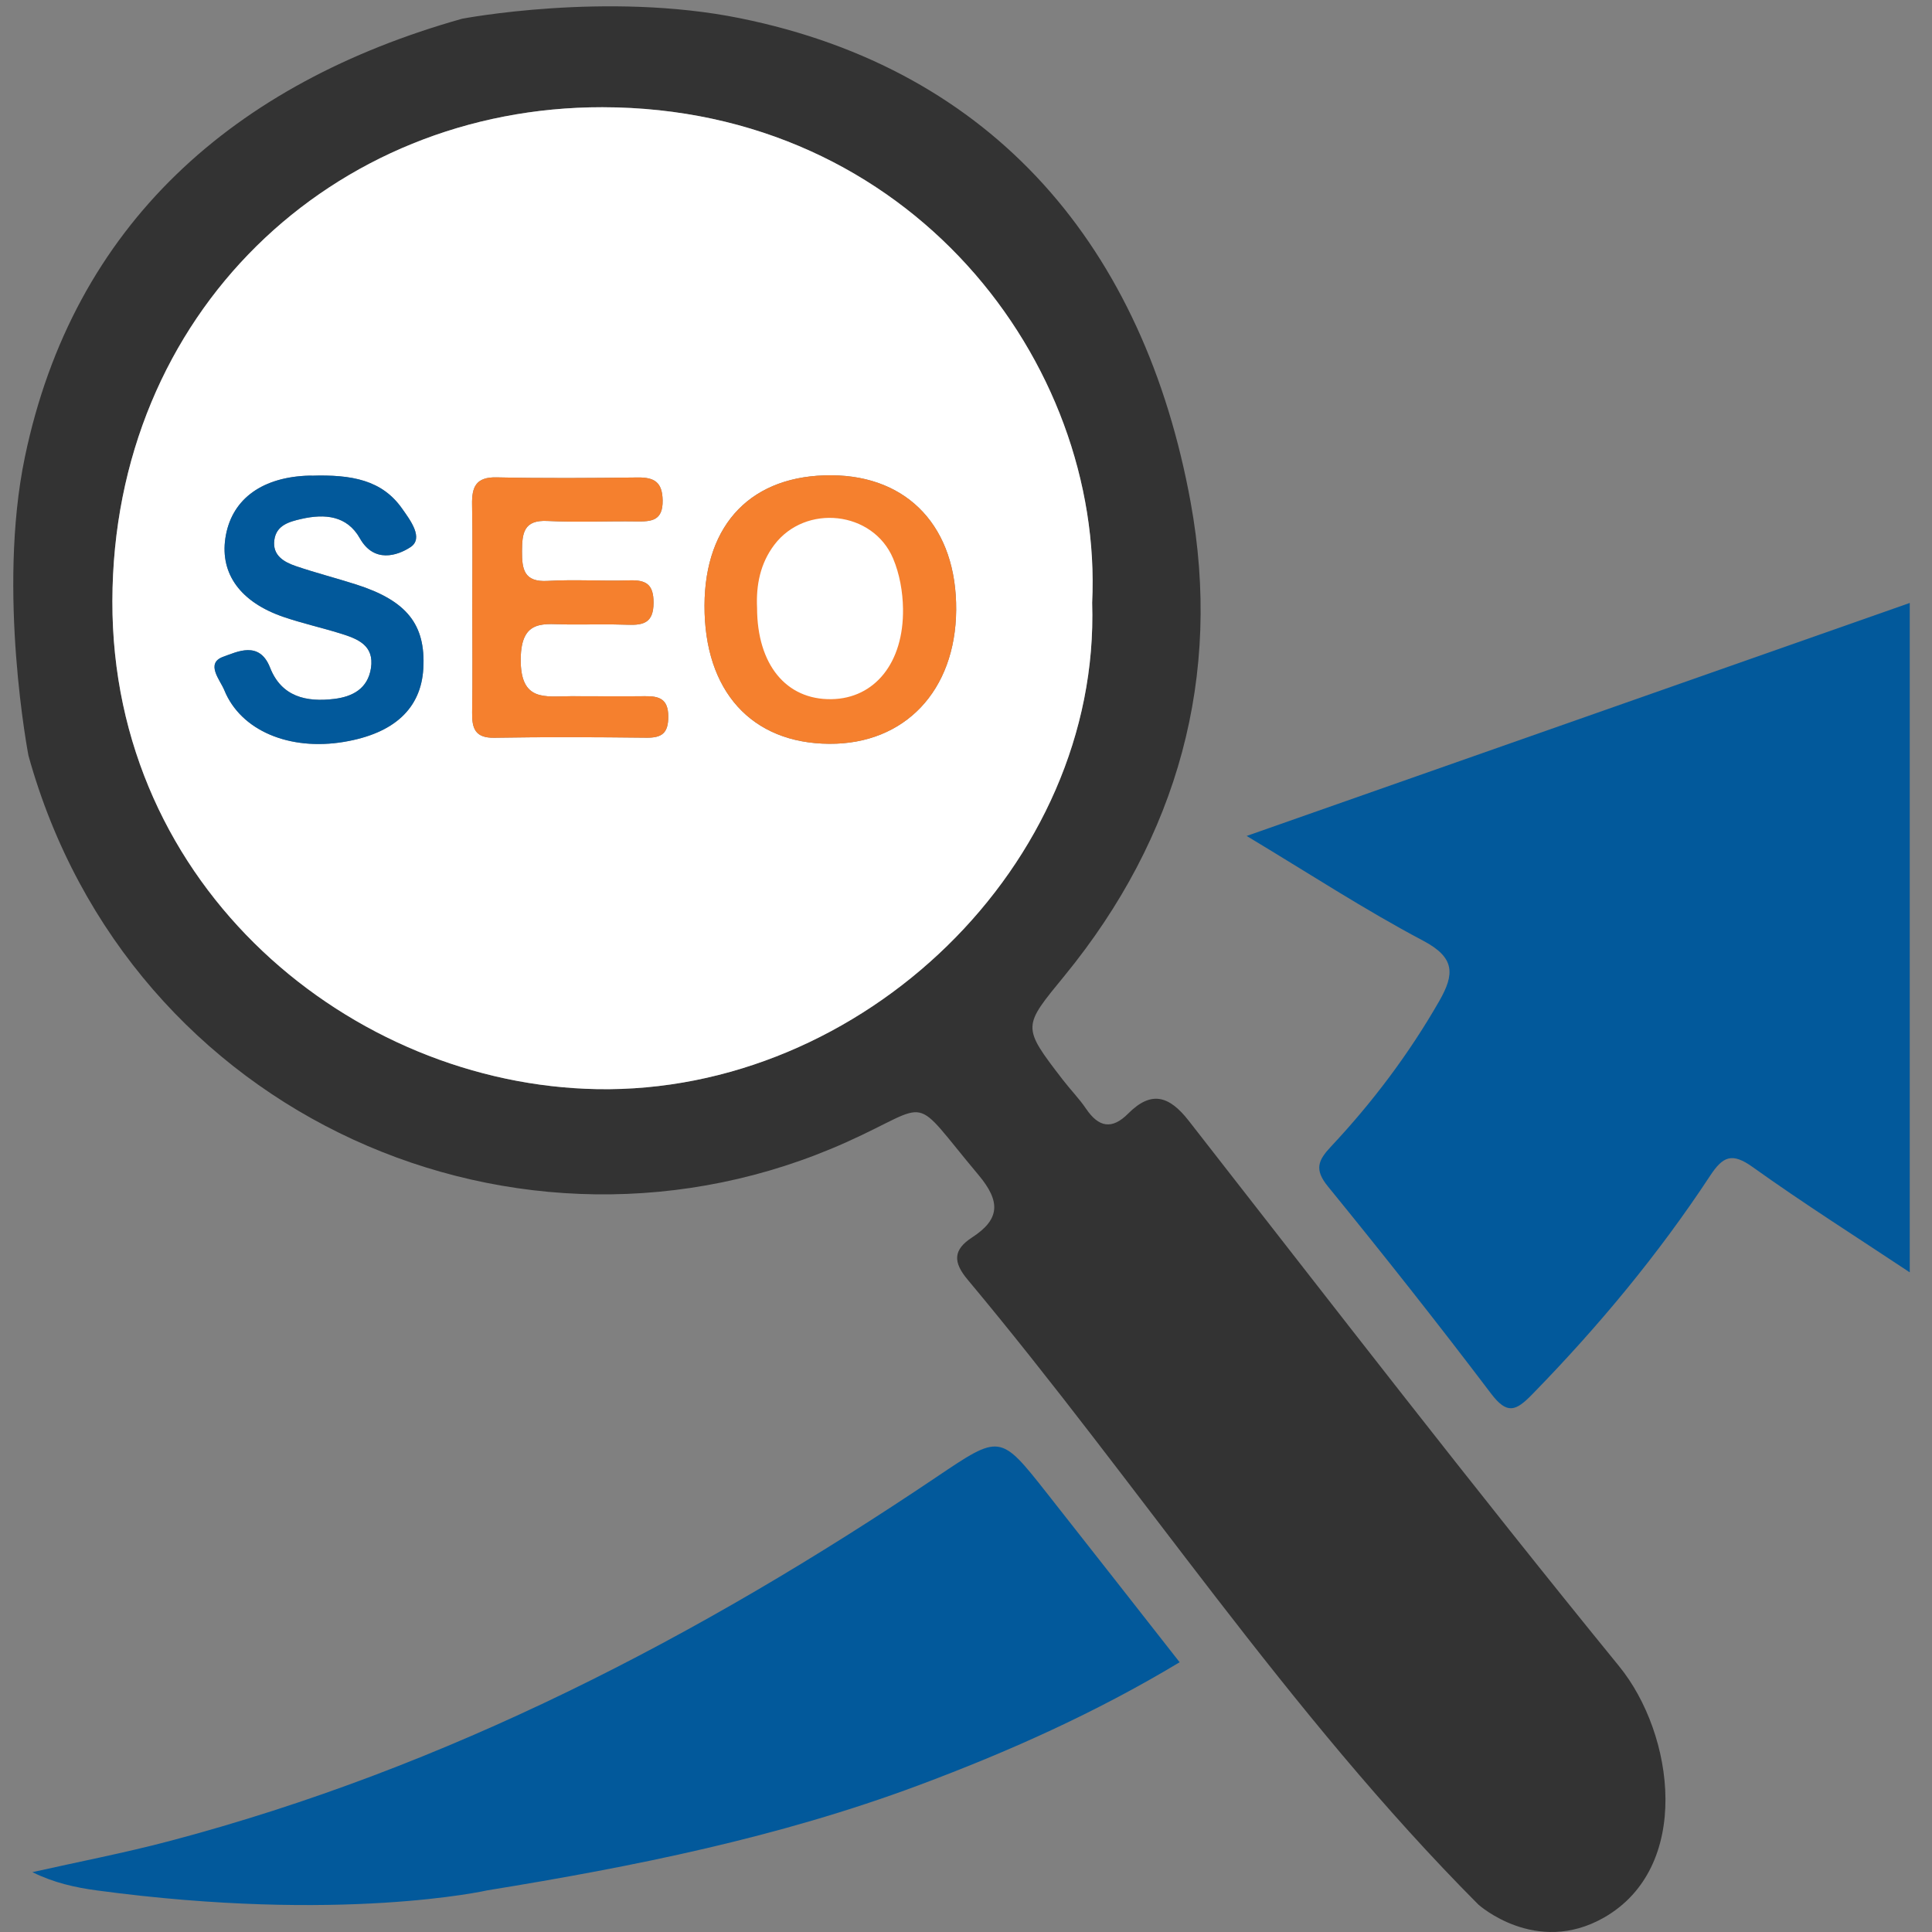 <?xml version="1.0" encoding="utf-8"?>
<!-- Generator: Adobe Illustrator 16.0.0, SVG Export Plug-In . SVG Version: 6.00 Build 0)  -->
<!DOCTYPE svg PUBLIC "-//W3C//DTD SVG 1.1//EN" "http://www.w3.org/Graphics/SVG/1.1/DTD/svg11.dtd">
<svg version="1.1" id="Layer_1" xmlns="http://www.w3.org/2000/svg" xmlns:xlink="http://www.w3.org/1999/xlink" x="0px" y="0px"
	 width="450px" height="450px" viewBox="0 0 450 450" enable-background="new 0 0 450 450" xml:space="preserve">
<rect x="0" y="0" width="450" height="450" fill="#808080" stroke="none"/>
<ellipse fill-rule="evenodd" clip-rule="evenodd" fill="#FFFFFF" cx="192.92" cy="142.013" rx="20.555" ry="23.742"/>
<g>
	<path fill-rule="evenodd" clip-rule="evenodd" fill="#333333" d="M344.337,443.607c-44.428-44.629-78.772-97.494-118.972-145.572
		c-3.39-4.053-3.405-6.922,1.05-9.811c6.508-4.221,6.712-8.348,1.482-14.574c-16.207-19.291-10.194-16.84-30.749-7.615
		c-75.686,33.988-167.081-5.568-190.519-90.045c0,0-7.361-38.162-0.846-69.477C17.071,52.233,54.519,19.32,107.626,4.366
		c0,0,33.569-6.422,64.689-0.132C231.715,16.236,266.528,57.828,277.326,117c7.389,40.49-2.96,77.953-29.324,110.205
		c-9.801,11.99-10.103,11.756-0.463,24.285c1.757,2.289,3.807,4.367,5.419,6.748c2.917,4.309,5.999,4.971,9.819,1.131
		c5.367-5.391,9.528-4.182,14.097,1.67c33.204,42.52,66.166,85.25,100.249,127.061c12.954,15.893,17.021,46.846-3.56,58.561
		C357.732,455.666,344.337,443.607,344.337,443.607z M254.384,140.397c2.677-55.82-42.271-115.34-114.074-115.422
		C77.542,24.901,26.316,72.94,26.176,140.012c-0.139,66.902,55.822,112.629,112.862,113.668
		C200.858,254.805,256.306,201.341,254.384,140.397z"/>
	<path fill-rule="evenodd" clip-rule="evenodd" fill="#02599B" d="M444.818,296.354c-12.228-8.127-24.651-15.984-36.584-24.523
		c-4.815-3.445-6.928-2.516-9.92,2.033c-12.076,18.352-26.069,35.174-41.429,50.904c-3.791,3.883-5.822,4.803-9.597-0.182
		c-12.355-16.314-25.063-32.377-37.992-48.244c-3.219-3.945-2.293-6.082,0.717-9.287c9.69-10.328,18.162-21.58,25.231-33.918
		c3.594-6.272,3.673-10.095-3.737-14.01c-13.646-7.214-26.619-15.701-41.139-24.418c52.47-18.437,103.455-36.354,154.449-54.27
		C444.818,192.41,444.818,244.383,444.818,296.354z"/>
	<path fill-rule="evenodd" clip-rule="evenodd" fill="#02599B" d="M22.572,440.316c-5.043-0.676-10.024-1.779-15.033-4.254
		c10.642-2.393,21.365-4.453,31.904-7.236c64.82-17.123,123.361-47.568,178.661-84.783c14.858-10.002,14.826-10.102,25.748,3.754
		c10.175,12.9,20.293,25.842,30.91,39.371c-19.597,11.791-39.926,20.865-60.842,28.672c-32.496,12.125-66.138,18.898-100.415,24.459
		C113.505,440.299,79.624,447.996,22.572,440.316z"/>
	<path fill-rule="evenodd" clip-rule="evenodd" fill="#FFFFFF" d="M254.384,140.397c1.922,60.944-53.525,114.407-115.346,113.282
		c-57.04-1.039-113.001-46.766-112.862-113.668C26.316,72.94,77.542,24.901,140.31,24.975
		C212.113,25.057,257.061,84.578,254.384,140.397z M164.094,141.029c-0.064,19.923,10.926,32.103,29.065,32.218
		c17.574,0.111,29.403-12.358,29.554-31.153c0.157-19.11-11.052-31.257-28.966-31.392
		C175.214,110.563,164.156,121.873,164.094,141.029z M110.008,141.752c0,8.068,0.089,16.138-0.04,24.205
		c-0.057,3.711,0.697,5.961,5.179,5.882c11.812-0.203,23.63-0.15,35.445-0.012c3.626,0.041,5.07-1.113,5.063-4.938
		c-0.011-4.074-2.085-4.771-5.393-4.73c-5.763,0.07-11.524-0.016-17.288,0c-6.002,0.017-11.771,1.356-11.688-8.638
		c0.079-9.566,5.536-8.093,11.181-8.064c4.608,0.023,9.223-0.101,13.833,0.062c3.668,0.129,5.898-0.542,5.923-5.078
		c0.024-4.349-1.738-5.394-5.644-5.264c-6.332,0.21-12.693-0.244-19.014,0.13c-5.498,0.322-6.006-2.674-5.981-6.931
		c0.025-4.194,0.383-7.316,5.938-7.031c6.895,0.351,13.83,0.009,20.741,0.106c3.483,0.048,6.143-0.155,6.078-4.882
		c-0.063-4.291-1.956-5.404-5.826-5.356c-10.951,0.134-21.906,0.214-32.854-0.026c-4.837-0.107-5.785,2.258-5.705,6.361
		C110.105,125.612,109.999,133.684,110.008,141.752z M72.358,110.807c1.034,0-0.12-0.056-1.271,0.009
		c-10.61,0.588-17.308,5.843-18.597,14.562c-1.226,8.311,3.556,14.903,13.566,18.324c4.336,1.482,8.837,2.481,13.224,3.844
		c3.963,1.233,7.948,2.709,7.121,8.086c-0.736,4.757-4.254,6.633-8.547,7.158c-6.494,0.795-12.292-0.486-14.955-7.297
		c-2.476-6.332-7.682-3.661-10.868-2.534c-4.287,1.516-0.738,5.439,0.211,7.78c3.841,9.469,15.212,14.178,27.873,12.059
		c11.686-1.957,17.964-7.77,18.488-17.12c0.566-10.217-3.856-15.778-15.661-19.545c-4.644-1.483-9.38-2.694-13.996-4.263
		c-2.796-0.95-5.52-2.496-5.053-6.063c0.45-3.464,3.421-4.284,6.306-4.941c5.466-1.245,10.629-0.785,13.625,4.524
		c3.282,5.81,8.701,4.07,11.784,2.047c3.159-2.08-0.077-6.319-1.966-8.996C89.014,111.872,82.053,110.468,72.358,110.807z"/>
	<path fill-rule="evenodd" clip-rule="evenodd" fill="#F5802E" d="M164.094,141.029c0.062-19.156,11.12-30.466,29.653-30.327
		c17.914,0.135,29.123,12.281,28.966,31.392c-0.15,18.795-11.979,31.264-29.554,31.153
		C175.021,173.132,164.03,160.952,164.094,141.029z M176.335,141.587c0.015,13.164,6.745,21.431,17.32,21.264
		c10.059-0.157,16.861-8.463,16.673-21.063c-0.058-3.927-0.787-8.105-2.308-11.703c-4.698-11.112-20.436-12.798-27.693-3.153
		C177.084,131.24,176.084,136.269,176.335,141.587z"/>
	<path fill-rule="evenodd" clip-rule="evenodd" fill="#F5802E" d="M110.005,141.752c-0.007-8.068,0.1-16.14-0.05-24.206
		c-0.08-4.103,0.868-6.468,5.705-6.361c10.947,0.24,21.902,0.161,32.854,0.026c3.87-0.048,5.763,1.065,5.826,5.356
		c0.065,4.727-2.594,4.931-6.078,4.882c-6.912-0.097-13.846,0.245-20.741-0.106c-5.555-0.285-5.913,2.837-5.938,7.031
		c-0.024,4.257,0.484,7.253,5.981,6.931c6.321-0.374,12.683,0.08,19.014-0.13c3.906-0.129,5.668,0.915,5.644,5.264
		c-0.025,4.536-2.255,5.207-5.923,5.078c-4.609-0.163-9.225-0.039-13.833-0.062c-5.645-0.029-11.102-1.502-11.181,8.064
		c-0.082,9.994,5.687,8.655,11.688,8.638c5.764-0.016,11.525,0.07,17.288,0c3.307-0.042,5.381,0.656,5.393,4.73
		c0.007,3.826-1.437,4.979-5.063,4.938c-11.814-0.138-23.633-0.19-35.445,0.012c-4.482,0.079-5.235-2.171-5.179-5.882
		C110.098,157.89,110.008,149.82,110.005,141.752z"/>
	<path fill-rule="evenodd" clip-rule="evenodd" fill="#02599B" d="M72.358,110.807c9.695-0.338,16.655,1.065,21.284,7.635
		c1.889,2.677,5.125,6.916,1.966,8.996c-3.083,2.022-8.501,3.763-11.784-2.047c-2.996-5.309-8.159-5.77-13.625-4.524
		c-2.884,0.658-5.855,1.478-6.306,4.941c-0.467,3.567,2.257,5.113,5.053,6.063c4.616,1.568,9.353,2.78,13.996,4.263
		c11.804,3.767,16.227,9.328,15.661,19.545c-0.524,9.351-6.802,15.163-18.488,17.12c-12.661,2.12-24.031-2.589-27.873-12.059
		c-0.949-2.34-4.498-6.264-0.211-7.78c3.186-1.127,8.393-3.798,10.868,2.534c2.663,6.812,8.46,8.093,14.955,7.297
		c4.293-0.525,7.811-2.401,8.547-7.158c0.828-5.377-3.157-6.853-7.121-8.086c-4.387-1.363-8.887-2.362-13.224-3.844
		c-10.011-3.421-14.792-10.013-13.566-18.324c1.289-8.719,7.987-13.974,18.597-14.562C72.238,110.751,73.393,110.807,72.358,110.807
		z"/>
</g>
</svg>
